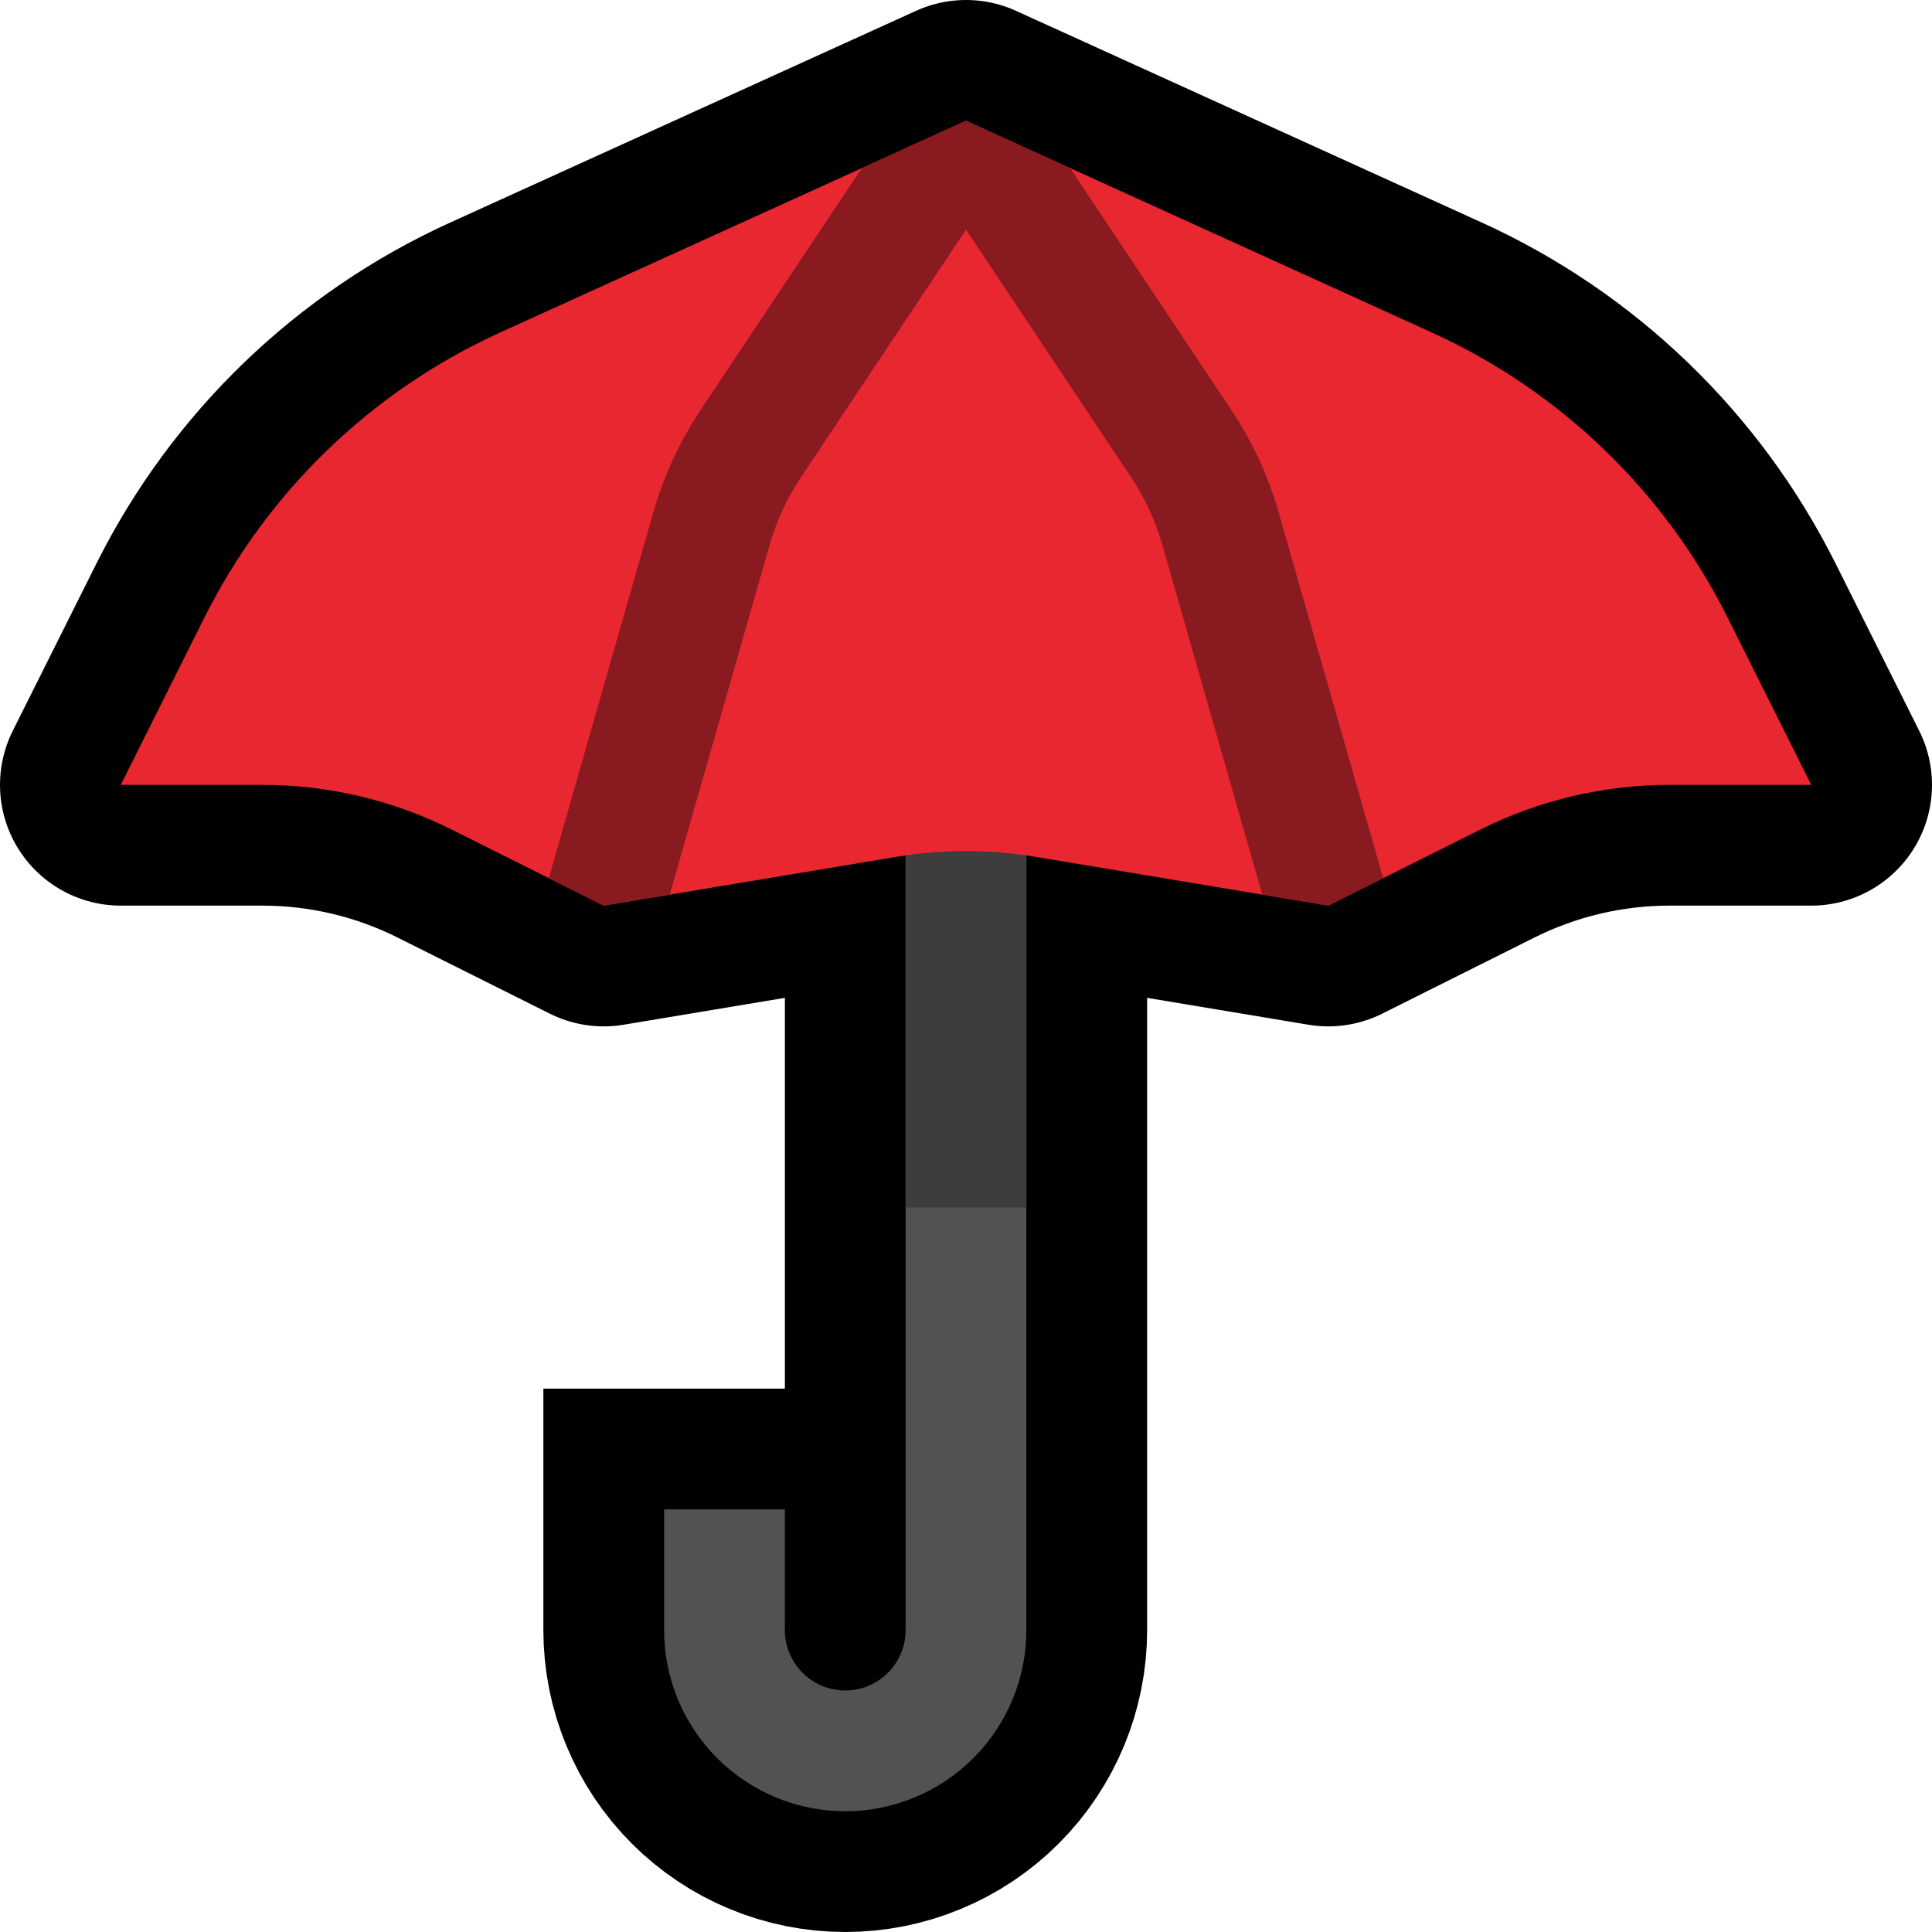 <?xml version="1.0" encoding="UTF-8" standalone="no"?><!DOCTYPE svg PUBLIC "-//W3C//DTD SVG 1.1//EN" "http://www.w3.org/Graphics/SVG/1.1/DTD/svg11.dtd"><svg width="100%" height="100%" viewBox="0 0 32 32" version="1.1" xmlns="http://www.w3.org/2000/svg" xmlns:xlink="http://www.w3.org/1999/xlink" xml:space="preserve" xmlns:serif="http://www.serif.com/" style="fill-rule:evenodd;clip-rule:evenodd;stroke-linecap:square;stroke-linejoin:round;stroke-miterlimit:1.5;"><rect id="red_umbrella" x="0" y="0" width="32" height="32" style="fill:none;"/><clipPath id="_clip1"><rect x="0" y="0" width="32" height="32"/></clipPath><g clip-path="url(#_clip1)"><g id="outline"><path d="M16,11c0,0 0,11.31 0,16c0,0.53 -0.211,1.039 -0.586,1.414c-0.375,0.375 -0.884,0.586 -1.414,0.586c-0.53,0 -1.039,-0.211 -1.414,-0.586c-0.375,-0.375 -0.586,-0.884 -0.586,-1.414c0,-0.551 0,-1 0,-1" style="fill:none;stroke:#000;stroke-width:6px;"/><path d="M16,2c0,0 -4.475,2.034 -7.716,3.507c-2.125,0.966 -3.853,2.632 -4.897,4.719c-0.711,1.421 -1.387,2.774 -1.387,2.774c0,0 1.246,0 2.348,0c1.086,0 2.158,0.253 3.13,0.739c1.139,0.57 2.522,1.261 2.522,1.261c0,0 3.107,-0.518 4.849,-0.808c0.762,-0.127 1.54,-0.127 2.302,0c1.742,0.29 4.849,0.808 4.849,0.808c0,0 1.383,-0.691 2.522,-1.261c0.972,-0.486 2.044,-0.739 3.13,-0.739c1.102,0 2.348,0 2.348,0c0,0 -0.676,-1.353 -1.387,-2.774c-1.044,-2.087 -2.772,-3.753 -4.897,-4.719c-3.241,-1.473 -7.716,-3.507 -7.716,-3.507Z" style="fill:none;stroke:#000;stroke-width:4px;stroke-linecap:round;stroke-miterlimit:3;"/></g><g id="emoji"><path d="M16,11c0,0 0,11.31 0,16c0,0.53 -0.211,1.039 -0.586,1.414c-0.375,0.375 -0.884,0.586 -1.414,0.586c-0.53,0 -1.039,-0.211 -1.414,-0.586c-0.375,-0.375 -0.586,-0.884 -0.586,-1.414c0,-0.551 0,-1 0,-1" style="fill:none;stroke:#525252;stroke-width:2px;"/><rect x="15" y="13.249" width="2" height="6.751" style="fill:#3d3d3d;"/><path d="M16,2c0,0 -4.475,2.034 -7.716,3.507c-2.125,0.966 -3.853,2.632 -4.897,4.719c-0.711,1.421 -1.387,2.774 -1.387,2.774c0,0 1.246,0 2.348,0c1.086,0 2.158,0.253 3.13,0.739c1.139,0.57 2.522,1.261 2.522,1.261c0,0 3.107,-0.518 4.849,-0.808c0.762,-0.127 1.54,-0.127 2.302,0c1.742,0.29 4.849,0.808 4.849,0.808c0,0 1.383,-0.691 2.522,-1.261c0.972,-0.486 2.044,-0.739 3.13,-0.739c1.102,0 2.348,0 2.348,0c0,0 -0.676,-1.353 -1.387,-2.774c-1.044,-2.087 -2.772,-3.753 -4.897,-4.719c-3.241,-1.473 -7.716,-3.507 -7.716,-3.507Z" style="fill:#e82731;"/><clipPath id="_clip2"><path d="M16,2c0,0 -4.475,2.034 -7.716,3.507c-2.125,0.966 -3.853,2.632 -4.897,4.719c-0.711,1.421 -1.387,2.774 -1.387,2.774c0,0 1.246,0 2.348,0c1.086,0 2.158,0.253 3.13,0.739c1.139,0.57 2.522,1.261 2.522,1.261c0,0 3.107,-0.518 4.849,-0.808c0.762,-0.127 1.54,-0.127 2.302,0c1.742,0.29 4.849,0.808 4.849,0.808c0,0 1.383,-0.691 2.522,-1.261c0.972,-0.486 2.044,-0.739 3.13,-0.739c1.102,0 2.348,0 2.348,0c0,0 -0.676,-1.353 -1.387,-2.774c-1.044,-2.087 -2.772,-3.753 -4.897,-4.719c-3.241,-1.473 -7.716,-3.507 -7.716,-3.507Z"/></clipPath><g clip-path="url(#_clip2)"><path d="M16,2c0,0 -2.532,3.798 -3.567,5.351c-0.287,0.43 -0.505,0.902 -0.647,1.399c-0.517,1.807 -1.786,6.25 -1.786,6.25" style="fill:none;stroke:#891a20;stroke-width:2px;stroke-miterlimit:3;"/><path d="M16,2c0,0 2.532,3.798 3.567,5.351c0.287,0.43 0.505,0.902 0.647,1.399c0.517,1.807 1.786,6.25 1.786,6.25" style="fill:none;stroke:#891a20;stroke-width:2px;stroke-miterlimit:3;"/></g></g></g></svg>